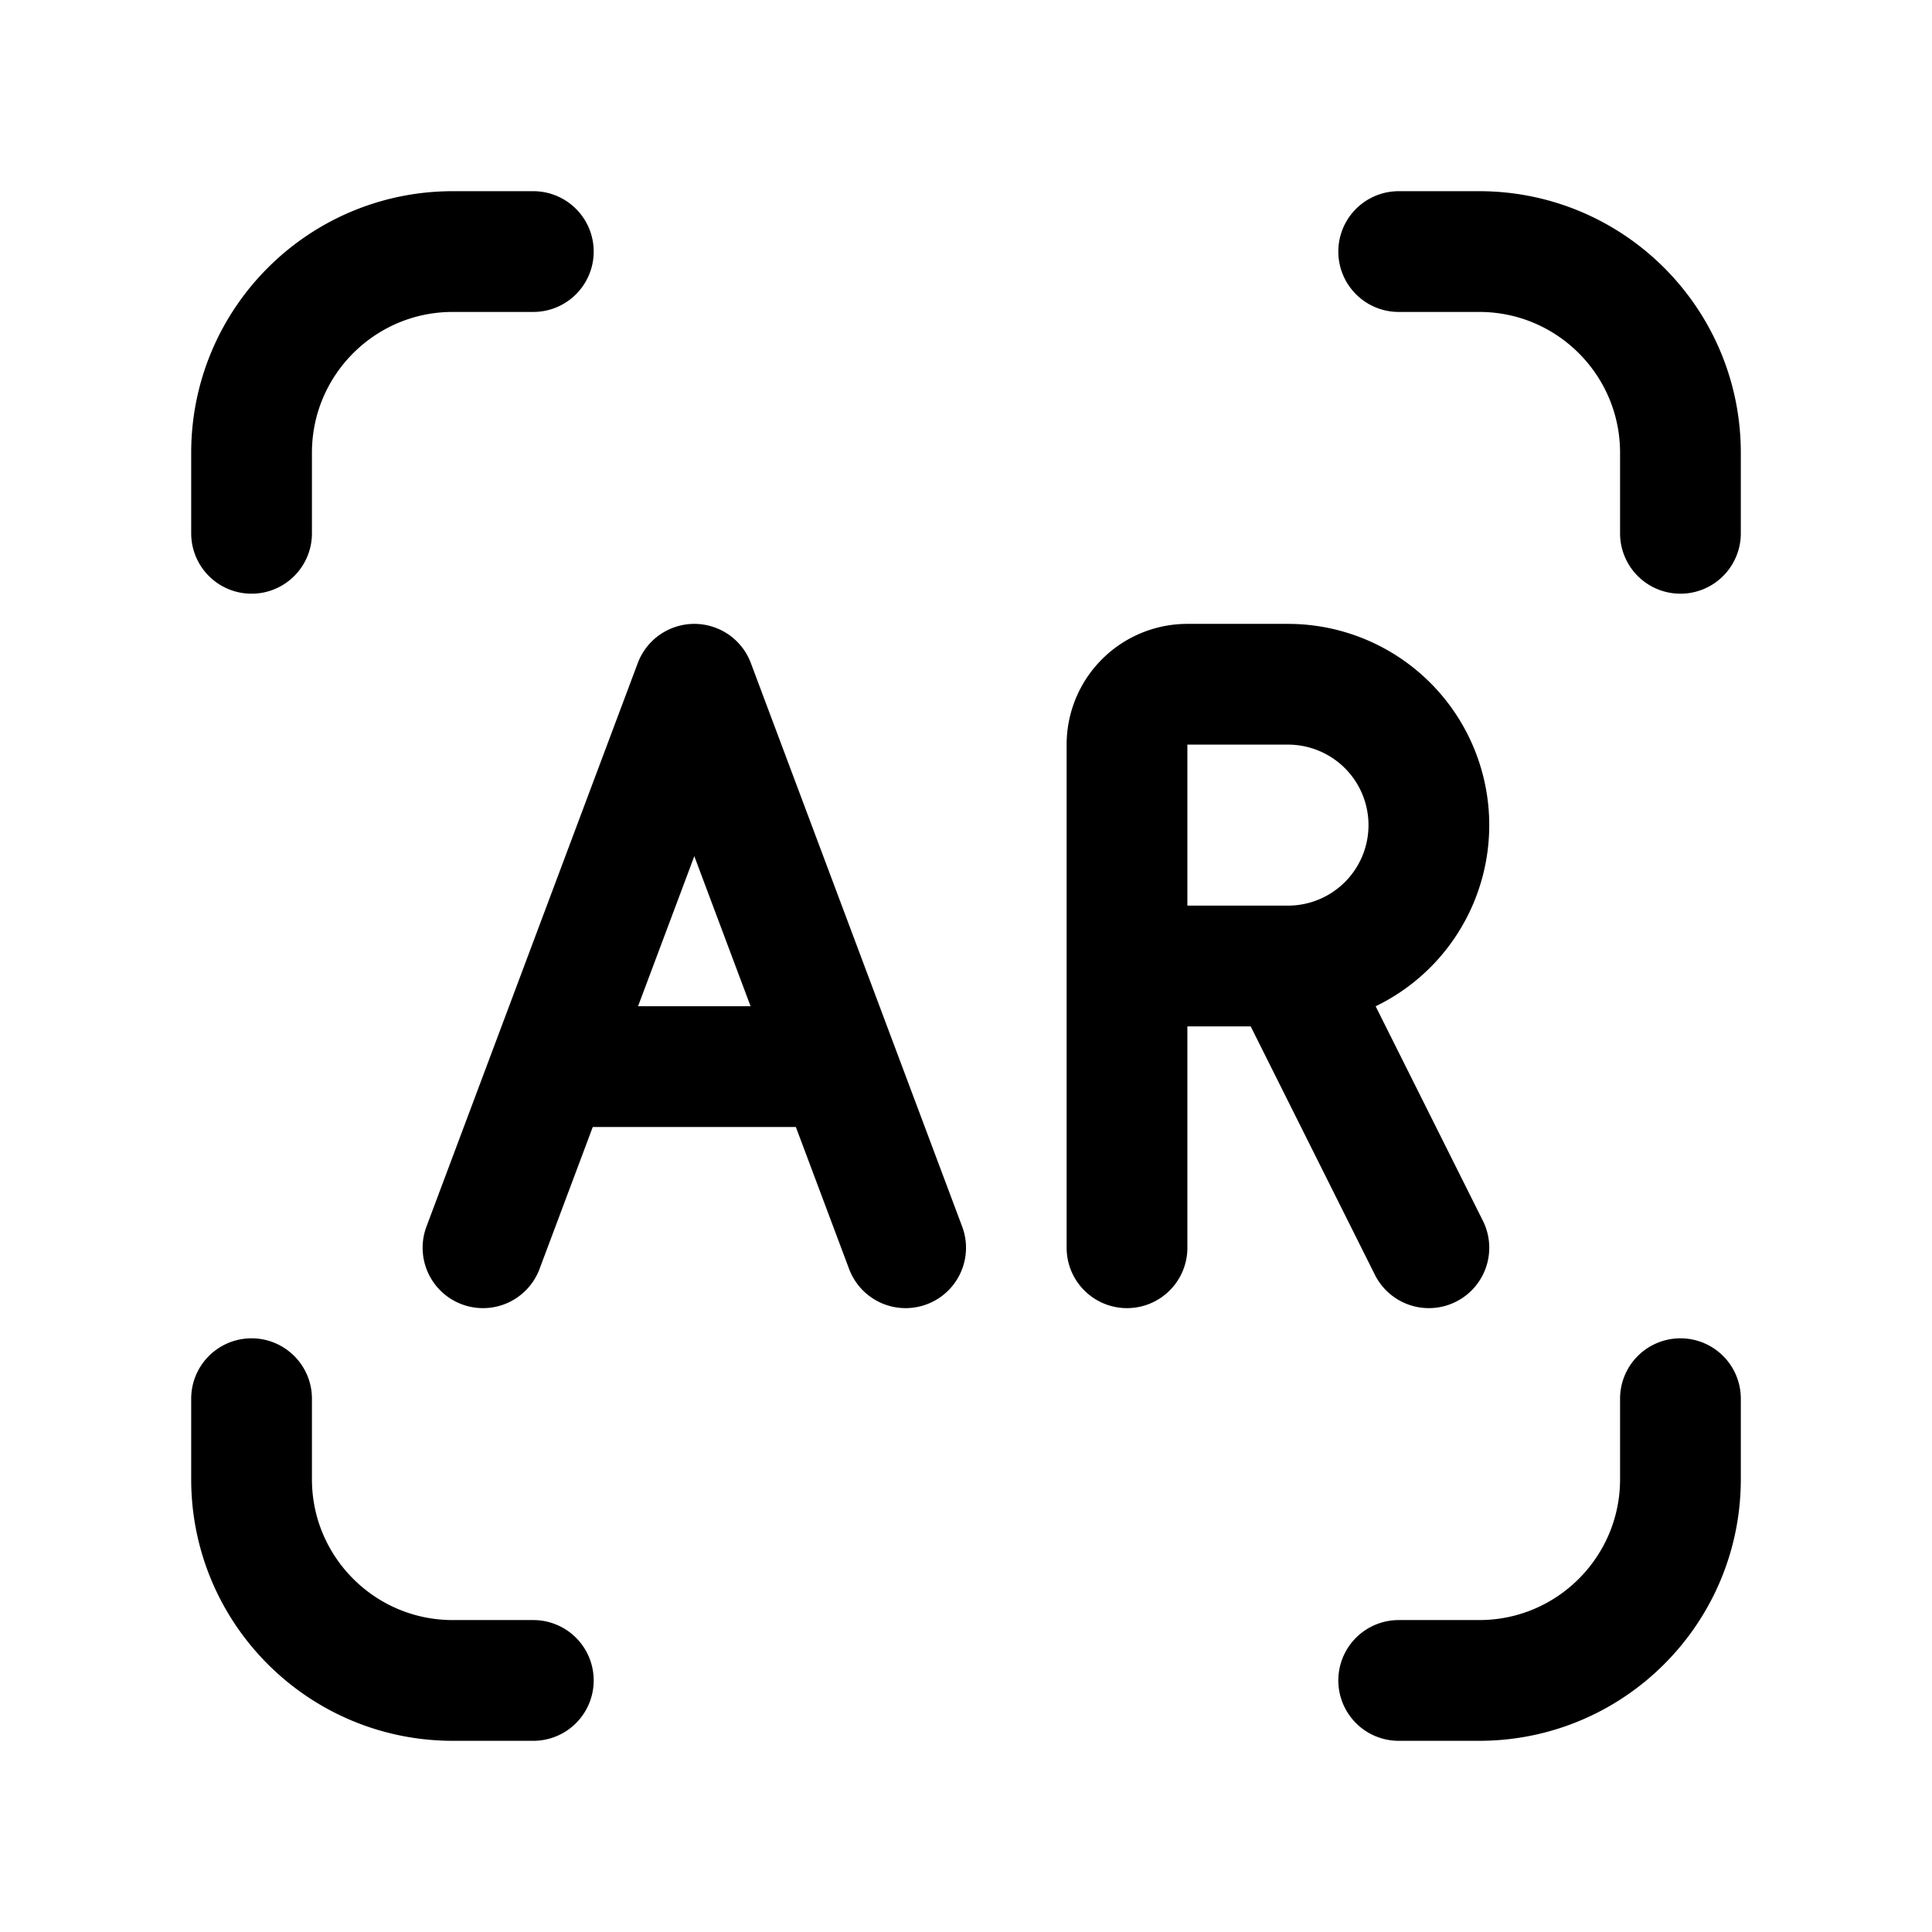 <svg xmlns="http://www.w3.org/2000/svg" width="192" height="192" fill="none"><path stroke="#000" stroke-linecap="round" stroke-linejoin="round" stroke-width="12" d="m69 68 21 56M69 68l-21 56m8-18h26m46-10a14 14 0 0 0 0-28m-16 56V74a6 6 0 0 1 6-6h10m-16 28h16m14 28-14-28M53 25h-8c-11.046 0-20 8.954-20 20v8m28 114h-8c-11.046 0-20-8.954-20-20v-8M139 25h8c11.046 0 20 8.954 20 20v8m-28 114h8c11.046 0 20-8.954 20-20v-8"/></svg>